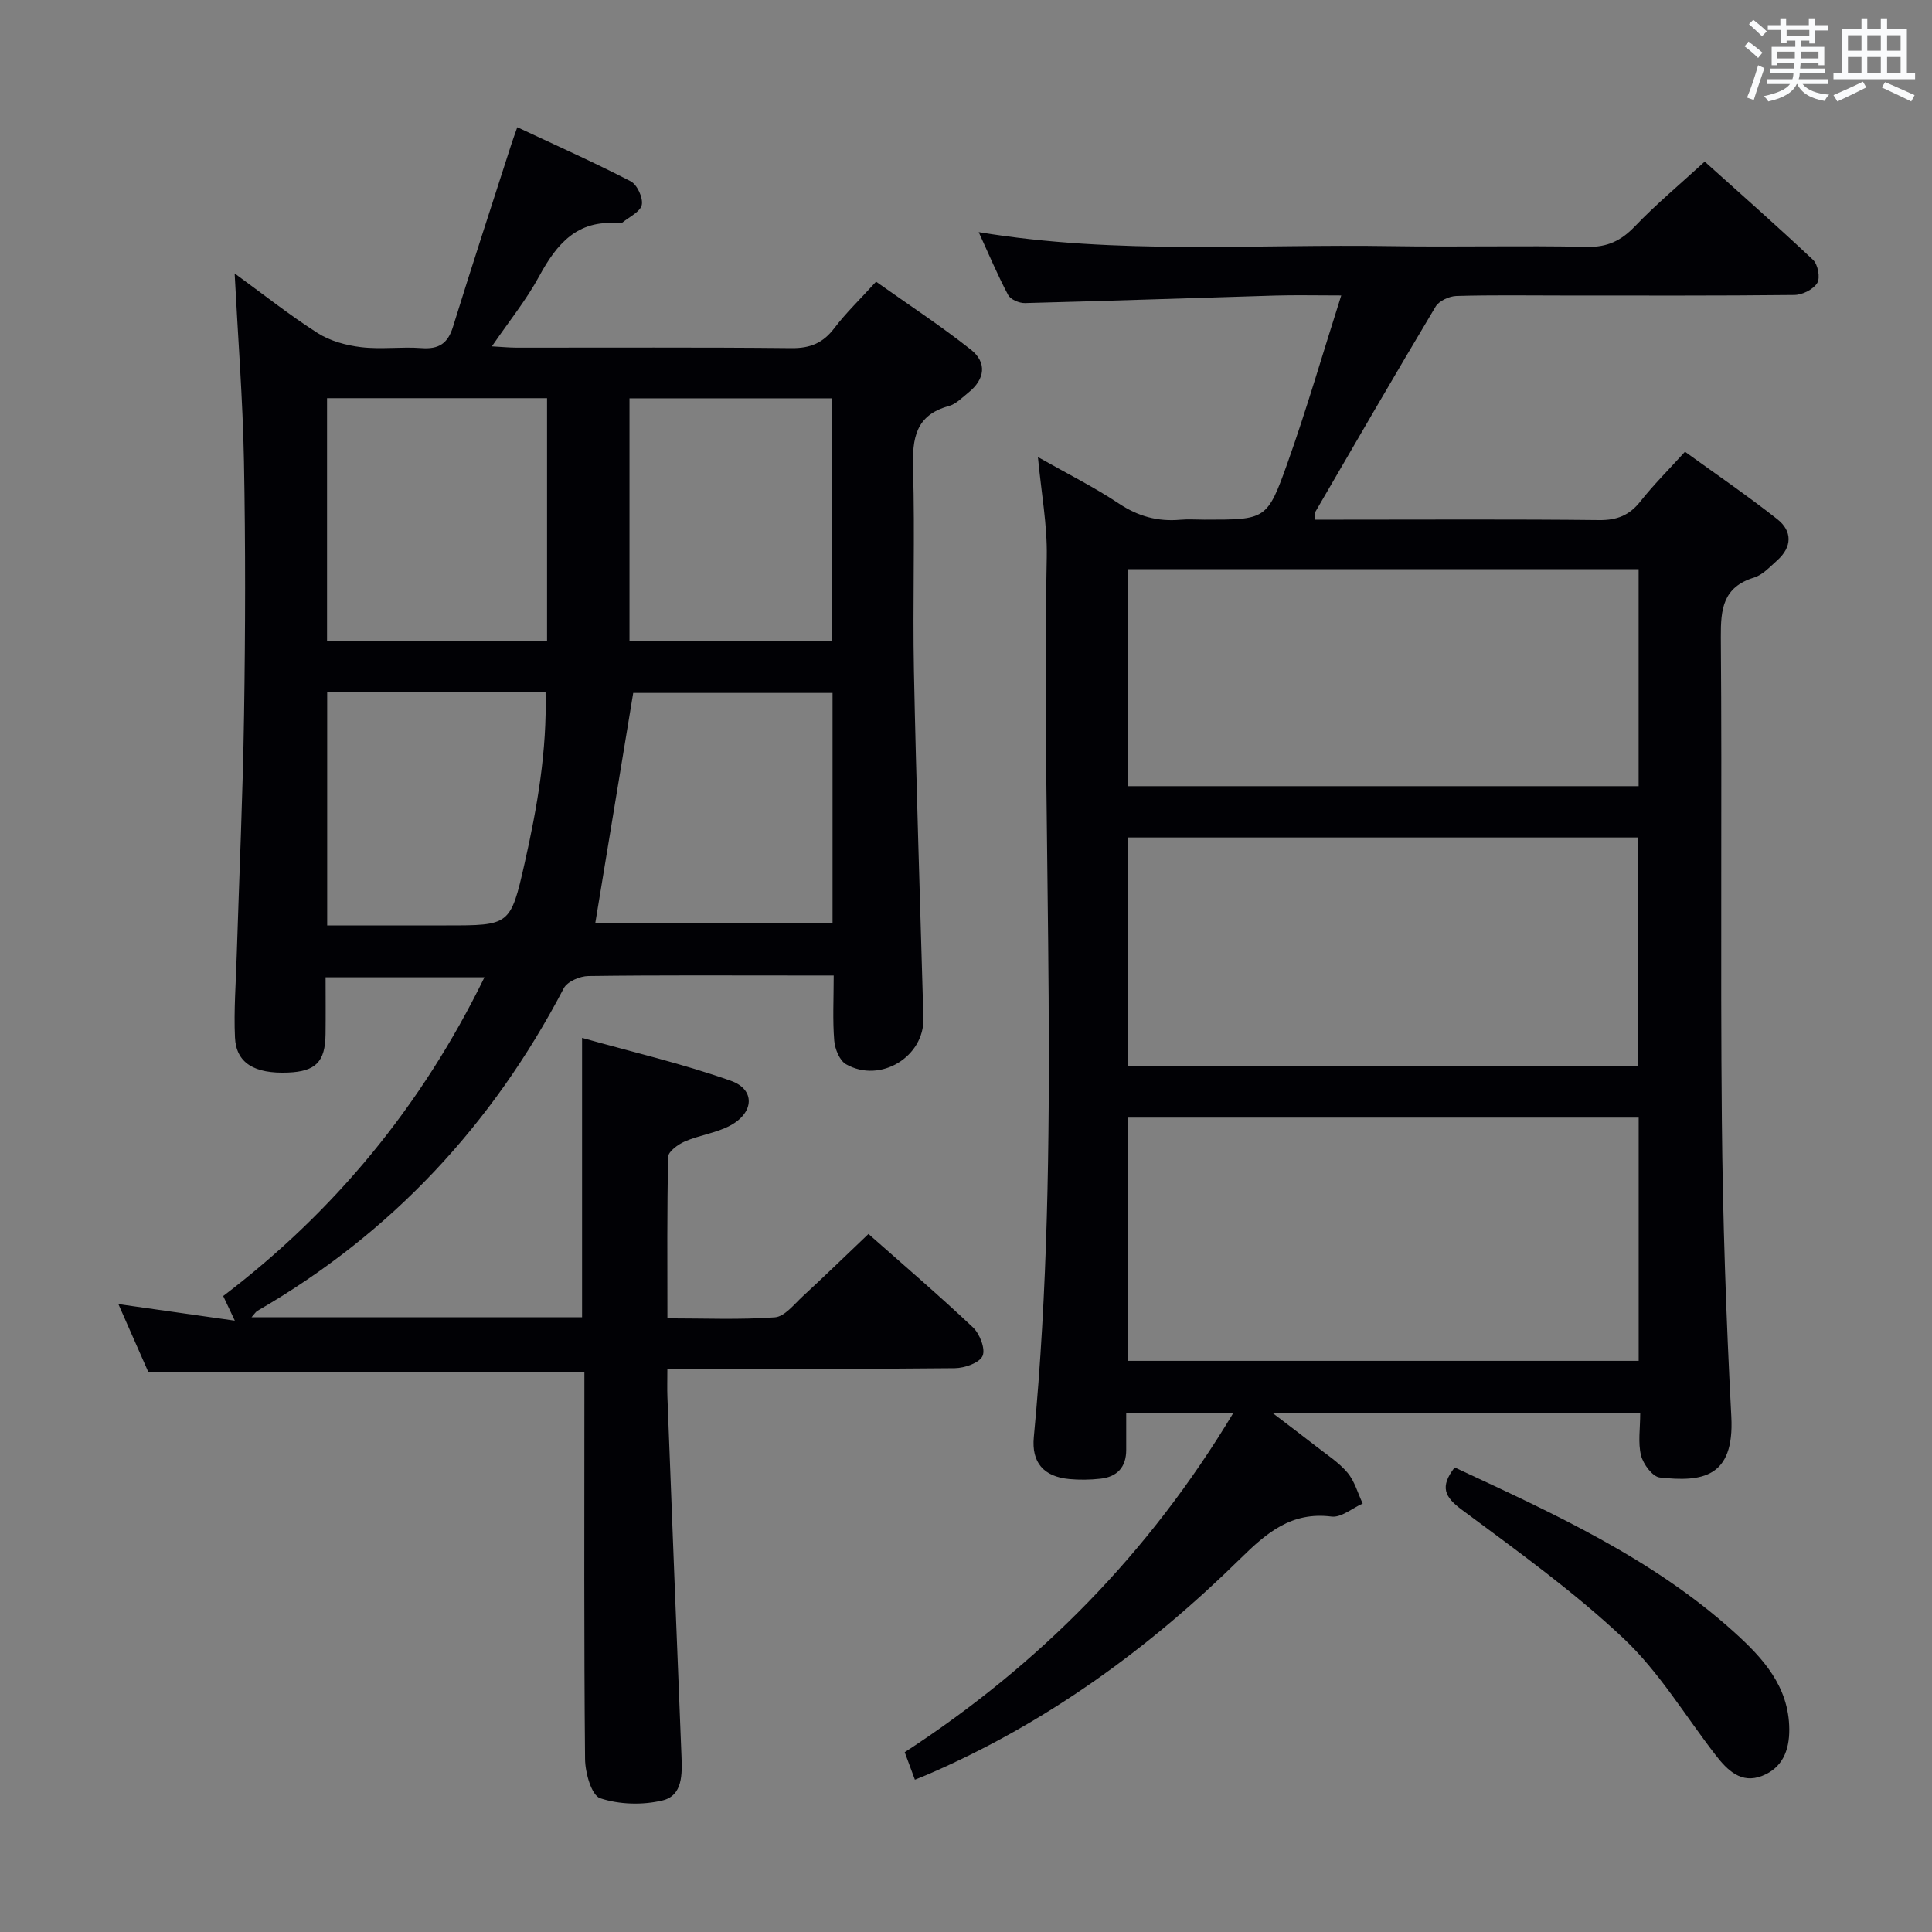 <svg enable-background="new 0 0 400 400" viewBox="0 0 400 400" xmlns="http://www.w3.org/2000/svg"><rect x="0" y="0" width="400" height="400" fill="#808080" stroke="none"/><g fill="#010105"><path d="m48.58 56.61c5.84 4.25 11.31 8.6 17.17 12.34 2.6 1.66 5.93 2.56 9.03 2.93 4.11.49 8.34-.12 12.48.19 3.57.27 5.45-.93 6.52-4.39 3.93-12.67 8.06-25.28 12.12-37.91.29-.91.63-1.8 1.2-3.43 8.05 3.78 15.87 7.26 23.47 11.19 1.34.69 2.59 3.4 2.31 4.87-.28 1.43-2.57 2.49-4.01 3.67-.22.18-.65.19-.97.16-8.39-.75-12.65 4.28-16.25 10.93-2.67 4.93-6.25 9.35-9.81 14.55 1.95.11 3.5.26 5.04.27 19 .02 37.99-.1 56.99.1 3.9.04 6.54-1.07 8.87-4.14 2.4-3.16 5.31-5.95 8.64-9.62 6.57 4.66 13.33 9.09 19.64 14.08 3.36 2.66 2.92 6.12-.51 8.87-1.29 1.03-2.57 2.39-4.07 2.8-6.89 1.88-7.58 6.69-7.4 12.89.4 13.99-.1 27.99.18 41.99.48 23.95 1.29 47.9 1.96 71.85.22 7.97-8.9 13.57-16 9.55-1.35-.76-2.32-3.17-2.46-4.9-.35-4.27-.11-8.59-.11-13.48-2.78 0-5.05 0-7.32 0-14.5 0-28.99-.09-43.49.11-1.75.02-4.35 1.14-5.08 2.53-14.8 28.31-35.7 50.74-63.4 66.77-.38.22-.63.66-1.24 1.34h68.43c0-18.96 0-37.69 0-57.84 10.4 2.93 20.81 5.34 30.82 8.89 5.09 1.8 4.81 6.63-.18 9.28-2.87 1.53-6.31 1.96-9.33 3.26-1.41.61-3.45 2.07-3.48 3.19-.26 10.95-.16 21.91-.16 33.45 7.72 0 15.01.32 22.25-.21 2.01-.15 3.96-2.67 5.74-4.32 4.52-4.17 8.92-8.45 13.64-12.94 7.05 6.24 14.49 12.61 21.61 19.32 1.42 1.34 2.65 4.48 2.01 5.93s-3.73 2.52-5.75 2.54c-17.66.19-35.32.11-52.99.12-1.96 0-3.93 0-6.52 0 0 2.33-.06 4.1.01 5.86.95 24.76 1.91 49.51 2.91 74.26.15 3.8.28 8.24-3.92 9.25-4.1.99-8.96.86-12.92-.46-1.79-.6-3.1-5.28-3.12-8.12-.24-24.83-.14-49.65-.14-74.48 0-1.82 0-3.65 0-5.56-29.95 0-59.63 0-90.25 0-1.7-3.86-3.81-8.64-6.23-14.14 8.17 1.16 15.7 2.23 24.11 3.43-1.1-2.32-1.71-3.62-2.41-5.1 23.05-17.53 41.07-39.33 54.09-65.99-11.11 0-21.64 0-32.89 0 0 3.9.04 7.84-.01 11.79-.07 5.72-2.04 7.7-7.78 7.93-6.95.28-10.73-1.97-10.97-7.26-.26-5.63.19-11.3.36-16.95.52-16.62 1.27-33.23 1.52-49.86.27-17.49.31-35-.02-52.49-.24-12.76-1.24-25.52-1.93-38.89zm19.13 25.83v50.24h45.55c0-16.87 0-33.42 0-50.24-15.23 0-30.14 0-45.55 0zm104.66 61.03c-14.36 0-28.23 0-41.27 0-2.68 16.27-5.28 32.02-7.85 47.63h49.12c0-16.08 0-31.67 0-47.63zm-42.04-61v50.19h41.89c0-16.92 0-33.5 0-50.19-14.12 0-27.87 0-41.89 0zm-62.59 60.79v48.34h24.65c13.12 0 13.31.04 16.22-12.84 2.62-11.6 4.66-23.31 4.34-35.5-15.27 0-30.04 0-45.21 0z"/><path d="m214.89 94.63c6.18 3.5 11.7 6.25 16.79 9.64 3.97 2.64 8.03 3.75 12.68 3.34 1.65-.15 3.33-.02 5-.02 12.69 0 12.99.1 17.18-11.66 3.99-11.2 7.29-22.64 11.15-34.76-5.36 0-9.5-.1-13.63.02-17.29.51-34.57 1.12-51.86 1.56-1.18.03-2.98-.74-3.48-1.68-2.15-4.04-3.92-8.27-6.09-13.01 28.83 4.76 57.18 2.43 85.43 2.9 13.5.22 27-.15 40.5.15 4.24.09 7.07-1.27 9.93-4.25 4.36-4.56 9.24-8.62 14.45-13.4 7.02 6.31 14.85 13.2 22.44 20.35 1 .95 1.52 3.71.86 4.78-.81 1.33-3.07 2.46-4.72 2.48-16 .18-32 .11-48 .11-7.33 0-14.67-.12-22 .1-1.48.05-3.58 1.01-4.29 2.2-8.43 14.09-16.65 28.3-24.9 42.49-.14.23-.02.62-.02 1.62h5.27c17.83 0 35.67-.11 53.5.09 3.7.04 6.26-.98 8.53-3.85 2.67-3.38 5.75-6.45 9.25-10.3 6.37 4.61 12.91 9.07 19.11 13.96 3.14 2.48 3.1 5.76-.04 8.55-1.49 1.32-2.99 2.99-4.78 3.54-6.43 1.98-6.91 6.49-6.87 12.34.26 33.33-.1 66.67.21 100 .19 20.46.88 40.93 1.96 61.36.67 12.72-6.12 13.57-14.81 12.62-1.5-.16-3.43-2.77-3.88-4.56-.66-2.64-.17-5.57-.17-8.76-25.29 0-50.09 0-76.08 0 3.58 2.73 6.32 4.78 9.01 6.89 2.22 1.74 4.68 3.31 6.47 5.44 1.48 1.76 2.12 4.22 3.14 6.38-2.15.96-4.44 2.95-6.44 2.7-8.3-1.06-13.45 3.36-18.86 8.68-19 18.69-40.3 34.19-64.93 44.79-.6.26-1.22.5-2.48 1.01-.7-1.87-1.35-3.62-2.11-5.69 27.9-18.16 50.56-41.16 68-70.18-7.5 0-14.36 0-22.14 0 0 2.43-.01 5 0 7.57.01 3.6-1.88 5.6-5.34 5.98-2.14.24-4.33.27-6.47.07-5.27-.5-7.82-3.41-7.32-8.68 5.77-60.68 1.52-121.52 2.68-182.27.12-6.59-1.13-13.2-1.83-20.64zm124.38 136.76c-35.44 0-70.61 0-105.81 0v50.36h105.81c0-16.84 0-33.57 0-50.36zm-.12-10.67c0-16.08 0-31.77 0-47.33-35.51 0-70.58 0-105.64 0v47.33zm.11-57.95c0-15.02 0-29.89 0-44.92-35.49 0-70.64 0-105.78 0v44.92z"/><path d="m301.17 303.82c20.51 9.54 40.94 18.82 57.82 34.05 5.95 5.37 11.39 11.24 11.46 20.15.03 4.45-1.46 8.02-5.61 9.65-4.34 1.71-7.2-1.15-9.64-4.3-6.29-8.12-11.67-17.19-19.06-24.15-10.35-9.75-22.03-18.13-33.48-26.64-3.57-2.65-4.61-4.73-1.49-8.76z"/></g><path d="m361.2 9.6.8-1c.9.7 1.9 1.4 2.9 2.3l-.9 1.1c-1-1-2-1.8-2.8-2.4zm.5 10.6c.9-2.1 1.6-4.3 2.3-6.7.4.2.8.4 1.3.6-.7 2.1-1.5 4.3-2.2 6.6zm.4-15.2.9-.9c1 .8 2 1.6 2.8 2.4l-1 1c-.9-.9-1.8-1.7-2.7-2.5zm12.5-1.2h1.2v1.4h2.7v1.1h-2.7v2.7h-1.2v-.6h-1.8v1.3h4.9v3.8h-1.2v-.5h-3.7c0 .4-.1.9-.1 1.2h5.1v1h-5.2c0 .5-.1.9-.2 1.2h6v1h-5.2c1.1 1.3 2.9 2 5.5 2.2-.4.4-.7.8-.9 1.3-2.9-.5-4.8-1.6-5.7-3.5h-.1c-.8 1.7-2.7 2.9-5.9 3.6-.2-.4-.6-.8-.9-1.1 2.8-.6 4.6-1.4 5.4-2.5h-4.8v-1h5.3c.1-.3.2-.7.2-1.2h-4.9v-1h5c0-.4 0-.8.1-1.2h-3.5v.5h-1.2v-3.8h4.9v-1.3h-1.8v.5h-1.2v-2.7h-2.7v-1h2.6v-1.4h1.2v1.4h4.7v-1.4zm-6.6 8.3h3.6c0-.4 0-.9 0-1.4h-3.6zm1.9-4.6h4.7v-1.3h-4.7zm6.6 3.2h-3.7v1.4h3.7z" fill="#fafbfc"/><path d="m385.3 3.8h1.3v2.2h2.8v-2.2h1.3v2.2h4.1v9.1h1.7v1.3h-16.9v-1.3h1.7v-9.1h4.1v-2.2zm.4 13.1.7 1.2c-1.8.9-3.8 1.9-6 2.9-.2-.4-.5-.8-.8-1.3 2.3-1 4.3-1.9 6.1-2.8zm-3.1-6.4h2.8v-3.2h-2.8zm0 4.6h2.8v-3.3h-2.8zm4-4.6h2.8v-3.2h-2.8zm0 4.6h2.8v-3.3h-2.8zm3.7 1.9c2.1.9 4.1 1.8 6.1 2.7l-.7 1.3c-2.2-1.1-4.2-2-6.1-2.9zm3.2-9.7h-2.8v3.2h2.8zm-2.8 7.8h2.8v-3.3h-2.8z" fill="#fafbfc"/></svg>